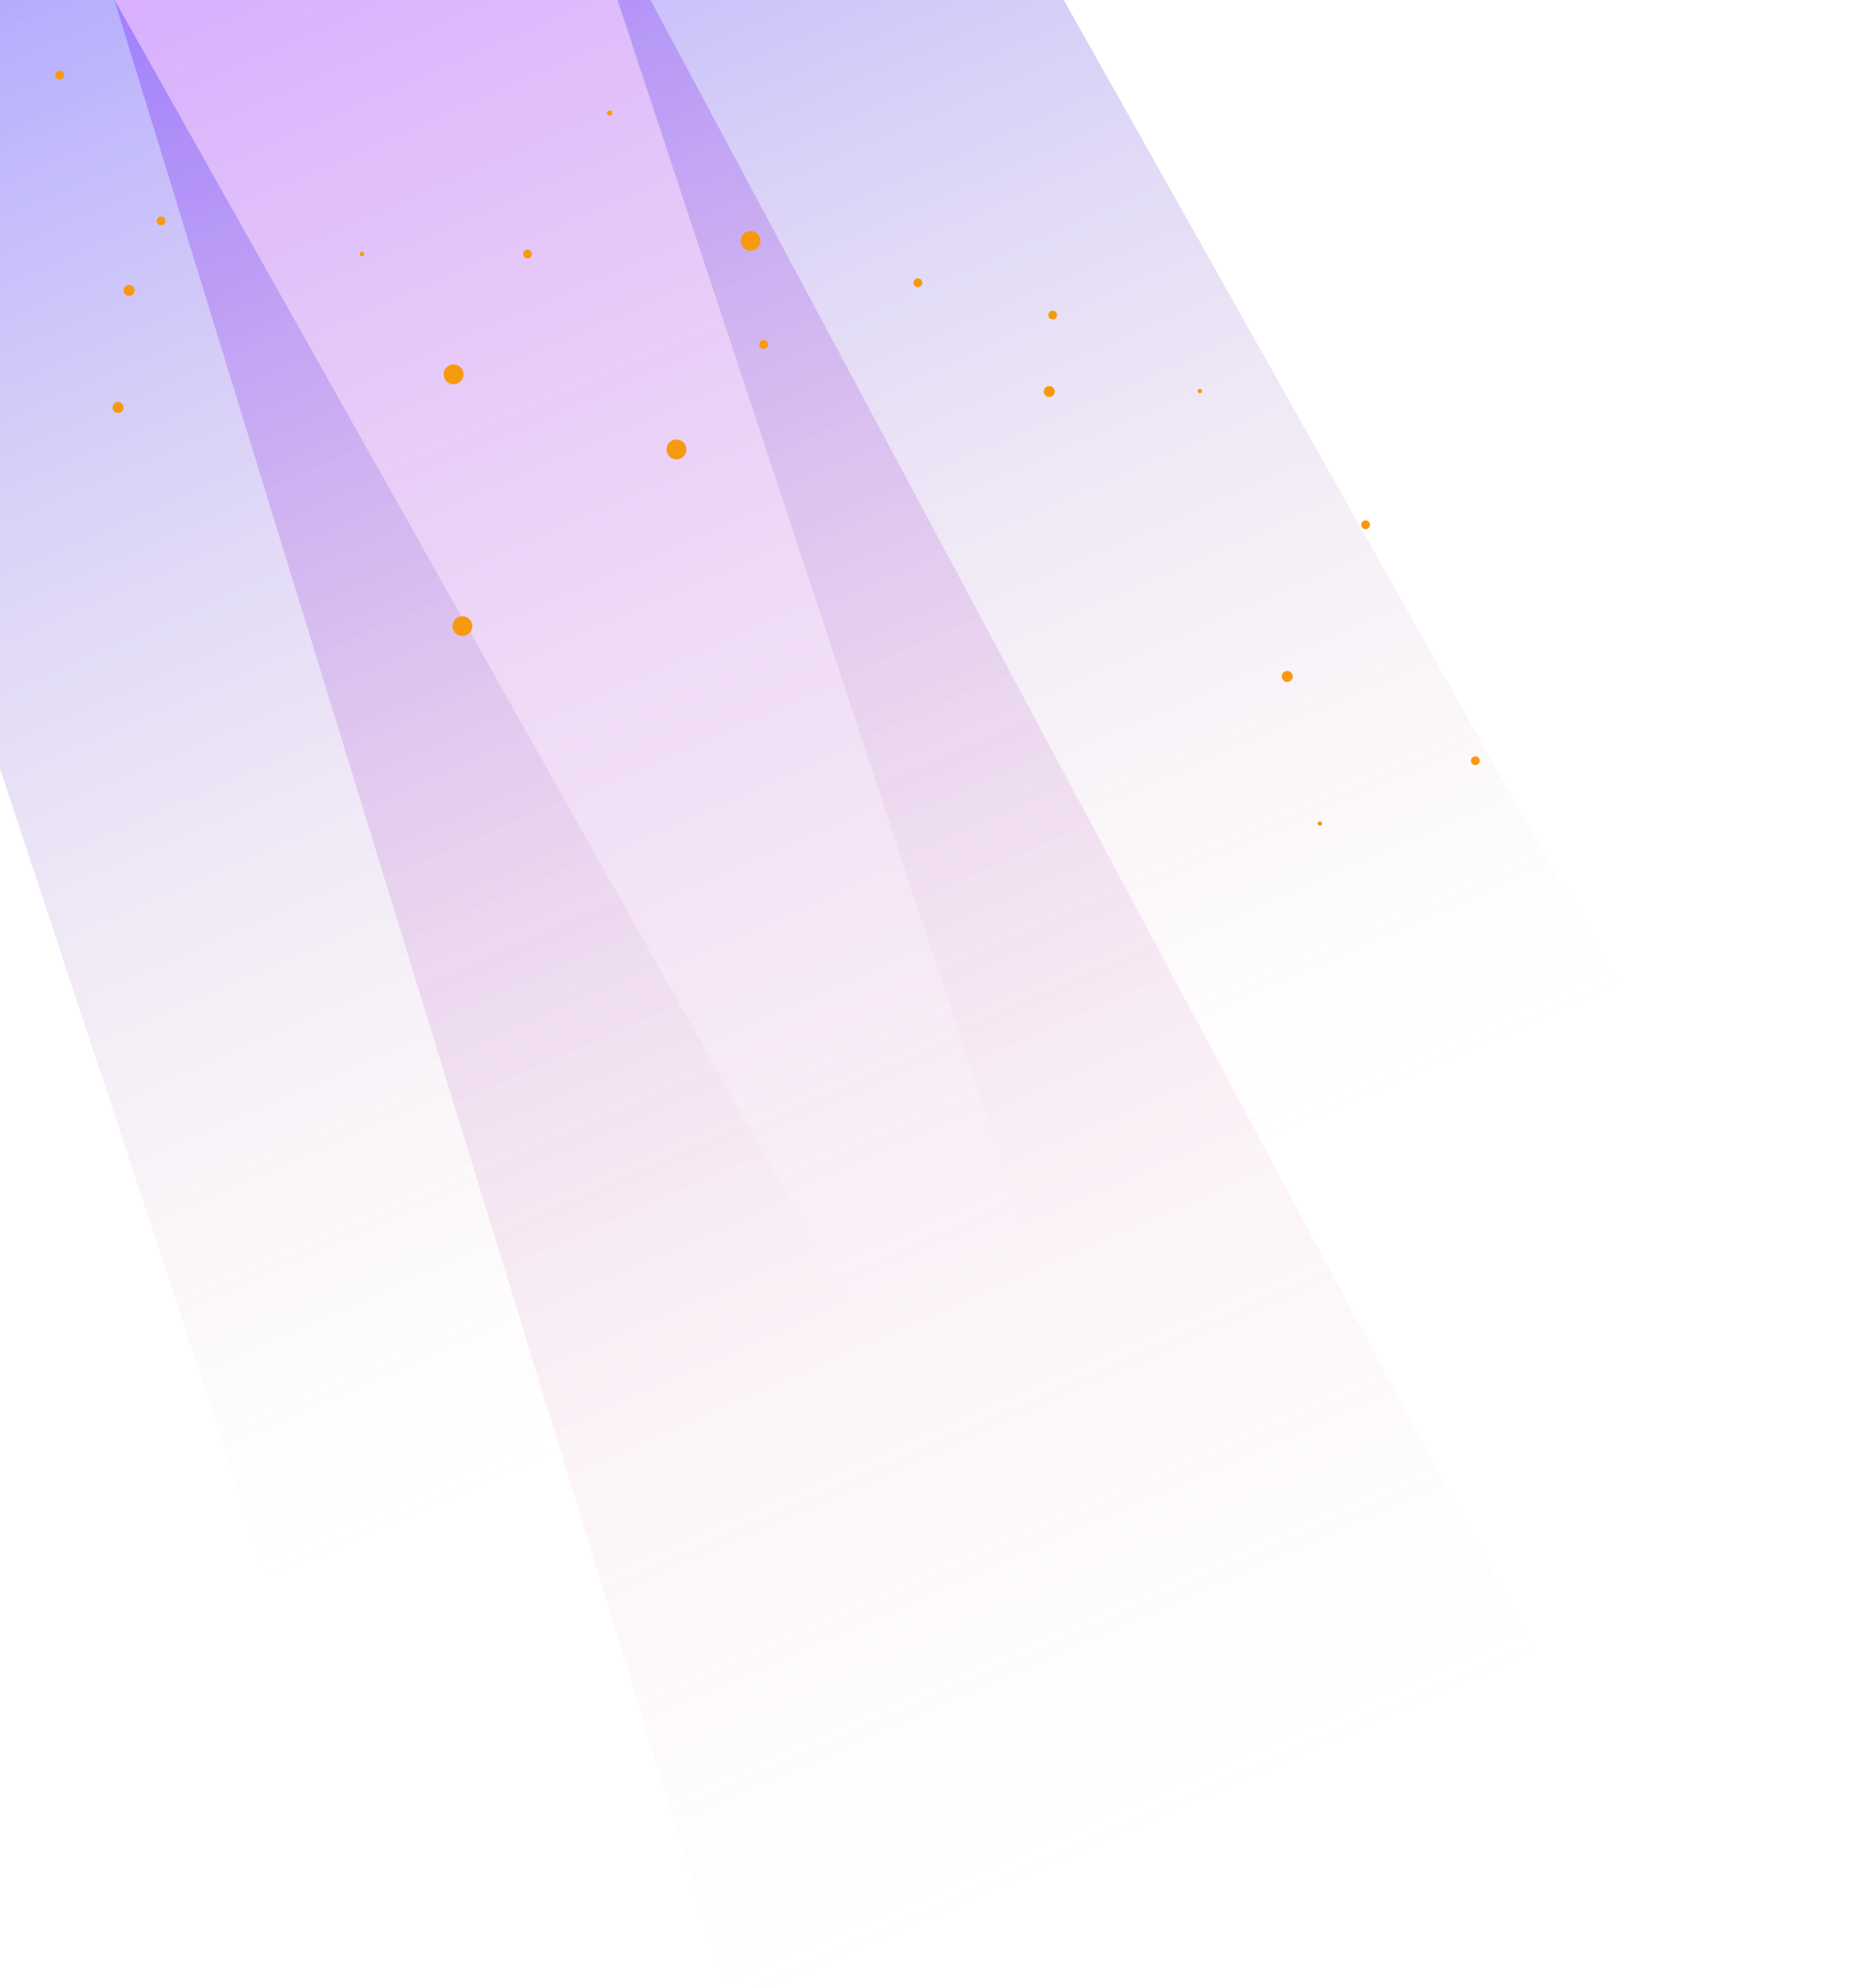 <svg width="840" height="900" viewBox="0 0 840 900" fill="none" xmlns="http://www.w3.org/2000/svg">
<g filter="url(#filter0_f_0_1)">
<path d="M41.731 -32.776L232.366 -116.504L697.03 751.463L332.338 911.637L41.731 -32.776Z" fill="url(#paint0_linear_0_1)" fill-opacity="0.4"/>
</g>
<g filter="url(#filter1_f_0_1)">
<path d="M-104.698 31.536L35.1 -29.864L389.539 599.669L122.098 717.13L-104.698 31.536Z" fill="url(#paint1_linear_0_1)" fill-opacity="0.4"/>
</g>
<g filter="url(#filter2_f_0_1)">
<path d="M240.102 -119.902L379.9 -181.302L734.339 448.231L466.898 565.692L240.102 -119.902Z" fill="url(#paint2_linear_0_1)" fill-opacity="0.4"/>
</g>
<g filter="url(#filter3_f_0_1)">
<circle cx="53.5" cy="184.5" r="2.5" fill="#F79A0F"/>
</g>
<g filter="url(#filter4_b_0_1)">
<circle cx="53.5" cy="184.5" r="1.5" fill="#F79A0F"/>
</g>
<g filter="url(#filter5_f_0_1)">
<circle cx="306.5" cy="203.5" r="4.5" fill="#F79A0F"/>
</g>
<g filter="url(#filter6_b_0_1)">
<circle cx="306.5" cy="203.5" r="2.7" fill="#F79A0F"/>
</g>
<g filter="url(#filter7_f_0_1)">
<circle cx="346" cy="156" r="2" fill="#F79A0F"/>
</g>
<g filter="url(#filter8_b_0_1)">
<circle cx="346" cy="156" r="1.2" fill="#F79A0F"/>
</g>
<g filter="url(#filter9_f_0_1)">
<circle cx="239" cy="115" r="2" fill="#F79A0F"/>
</g>
<g filter="url(#filter10_b_0_1)">
<circle cx="276.2" cy="51.2" r="1.2" fill="#F79A0F"/>
</g>
<g filter="url(#filter11_f_0_1)">
<circle cx="164" cy="115" r="1" fill="#F79A0F"/>
</g>
<g filter="url(#filter12_b_0_1)">
<circle cx="164" cy="115" r="0.6" fill="#F79A0F"/>
</g>
<g filter="url(#filter13_f_0_1)">
<circle cx="58.5" cy="131.5" r="2.5" fill="#F79A0F"/>
</g>
<g filter="url(#filter14_b_0_1)">
<circle cx="58.5" cy="131.5" r="1.5" fill="#F79A0F"/>
</g>
<g filter="url(#filter15_f_0_1)">
<circle cx="205.5" cy="169.5" r="4.5" fill="#F79A0F"/>
</g>
<g filter="url(#filter16_b_0_1)">
<circle cx="205.5" cy="169.5" r="2.7" fill="#F79A0F"/>
</g>
<g filter="url(#filter17_f_0_1)">
<circle cx="27" cy="34" r="2" fill="#F79A0F"/>
</g>
<g filter="url(#filter18_b_0_1)">
<circle cx="27" cy="34" r="1.2" fill="#F79A0F"/>
</g>
<g filter="url(#filter19_f_0_1)">
<circle cx="73" cy="100" r="2" fill="#F79A0F"/>
</g>
<g filter="url(#filter20_b_0_1)">
<circle cx="73" cy="100" r="1.2" fill="#F79A0F"/>
</g>
<g filter="url(#filter21_f_0_1)">
<circle cx="-2" cy="100" r="1" fill="#F79A0F"/>
</g>
<g filter="url(#filter22_f_0_1)">
<circle cx="2.5" cy="2.5" r="2.5" transform="matrix(-0.889 -0.458 -0.458 0.889 478.764 176.228)" fill="#F79A0F"/>
</g>
<g filter="url(#filter23_b_0_1)">
<circle cx="1.5" cy="1.5" r="1.5" transform="matrix(-0.889 -0.458 -0.458 0.889 477.417 176.658)" fill="#F79A0F"/>
</g>
<g filter="url(#filter24_f_0_1)">
<circle cx="4.5" cy="4.5" r="4.5" transform="matrix(-0.889 -0.458 -0.458 0.889 346.125 107.126)" fill="#F79A0F"/>
</g>
<g filter="url(#filter25_b_0_1)">
<circle cx="2.7" cy="2.7" r="2.7" transform="matrix(-0.889 -0.458 -0.458 0.889 343.7 107.9)" fill="#F79A0F"/>
</g>
<g filter="url(#filter26_f_0_1)">
<circle cx="2" cy="2" r="2" transform="matrix(-0.889 -0.458 -0.458 0.889 418.558 127.165)" fill="#F79A0F"/>
</g>
<g filter="url(#filter27_b_0_1)">
<circle cx="1.2" cy="1.2" r="1.2" transform="matrix(-0.889 -0.458 -0.458 0.889 417.48 127.509)" fill="#F79A0F"/>
</g>
<g filter="url(#filter28_f_0_1)">
<circle cx="2" cy="2" r="2" transform="matrix(-0.889 -0.458 -0.458 0.889 479.646 141.801)" fill="#F79A0F"/>
</g>
<g filter="url(#filter29_b_0_1)">
<circle cx="1.2" cy="1.2" r="1.2" transform="matrix(-0.889 -0.458 -0.458 0.889 478.569 142.146)" fill="#F79A0F"/>
</g>
<g filter="url(#filter30_f_0_1)">
<circle cx="1" cy="1" r="1" transform="matrix(-0.889 -0.458 -0.458 0.889 544.952 176.617)" fill="#F79A0F"/>
</g>
<g filter="url(#filter31_b_0_1)">
<circle cx="0.6" cy="0.6" r="0.6" transform="matrix(-0.889 -0.458 -0.458 0.889 544.413 176.789)" fill="#F79A0F"/>
</g>
<g filter="url(#filter32_f_0_1)">
<circle cx="2.5" cy="2.5" r="2.5" transform="matrix(0.259 -0.966 -0.966 -0.259 584.998 309.345)" fill="#F79A0F"/>
</g>
<g filter="url(#filter33_b_0_1)">
<circle cx="1.5" cy="1.5" r="1.5" transform="matrix(0.259 -0.966 -0.966 -0.259 584.291 308.12)" fill="#F79A0F"/>
</g>
<g filter="url(#filter34_f_0_1)">
<circle cx="4.5" cy="4.5" r="4.5" transform="matrix(0.259 -0.966 -0.966 -0.259 212.693 289.023)" fill="#F79A0F"/>
</g>
<g filter="url(#filter35_b_0_1)">
<circle cx="2.7" cy="2.7" r="2.7" transform="matrix(0.259 -0.966 -0.966 -0.259 211.421 286.818)" fill="#F79A0F"/>
</g>
<g filter="url(#filter36_f_0_1)">
<circle cx="2" cy="2" r="2" transform="matrix(0.259 -0.966 -0.966 -0.259 620.123 240.076)" fill="#F79A0F"/>
</g>
<g filter="url(#filter37_b_0_1)">
<circle cx="1.2" cy="1.2" r="1.2" transform="matrix(0.259 -0.966 -0.966 -0.259 619.557 239.096)" fill="#F79A0F"/>
</g>
<g filter="url(#filter38_f_0_1)">
<circle cx="2" cy="2" r="2" transform="matrix(0.259 -0.966 -0.966 -0.259 669.864 346.899)" fill="#F79A0F"/>
</g>
<g filter="url(#filter39_b_0_1)">
<circle cx="1.2" cy="1.2" r="1.2" transform="matrix(0.259 -0.966 -0.966 -0.259 669.298 345.919)" fill="#F79A0F"/>
</g>
<g filter="url(#filter40_f_0_1)">
<circle cx="1" cy="1" r="1" transform="matrix(0.259 -0.966 -0.966 -0.259 598.705 374.099)" fill="#F79A0F"/>
</g>
<g filter="url(#filter41_b_0_1)">
<circle cx="0.6" cy="0.6" r="0.6" transform="matrix(0.259 -0.966 -0.966 -0.259 598.422 373.609)" fill="#F79A0F"/>
</g>
<defs>
<filter id="filter0_f_0_1" x="-2.269" y="-160.504" width="743.299" height="1116.14" filterUnits="userSpaceOnUse" color-interpolation-filters="sRGB">
<feFlood flood-opacity="0" result="BackgroundImageFix"/>
<feBlend mode="normal" in="SourceGraphic" in2="BackgroundImageFix" result="shape"/>
<feGaussianBlur stdDeviation="22" result="effect1_foregroundBlur_0_1"/>
</filter>
<filter id="filter1_f_0_1" x="-148.698" y="-73.864" width="582.237" height="834.994" filterUnits="userSpaceOnUse" color-interpolation-filters="sRGB">
<feFlood flood-opacity="0" result="BackgroundImageFix"/>
<feBlend mode="normal" in="SourceGraphic" in2="BackgroundImageFix" result="shape"/>
<feGaussianBlur stdDeviation="22" result="effect1_foregroundBlur_0_1"/>
</filter>
<filter id="filter2_f_0_1" x="196.102" y="-225.302" width="582.237" height="834.994" filterUnits="userSpaceOnUse" color-interpolation-filters="sRGB">
<feFlood flood-opacity="0" result="BackgroundImageFix"/>
<feBlend mode="normal" in="SourceGraphic" in2="BackgroundImageFix" result="shape"/>
<feGaussianBlur stdDeviation="22" result="effect1_foregroundBlur_0_1"/>
</filter>
<filter id="filter3_f_0_1" x="47" y="178" width="13" height="13" filterUnits="userSpaceOnUse" color-interpolation-filters="sRGB">
<feFlood flood-opacity="0" result="BackgroundImageFix"/>
<feBlend mode="normal" in="SourceGraphic" in2="BackgroundImageFix" result="shape"/>
<feGaussianBlur stdDeviation="2" result="effect1_foregroundBlur_0_1"/>
</filter>
<filter id="filter4_b_0_1" x="-1" y="130" width="109" height="109" filterUnits="userSpaceOnUse" color-interpolation-filters="sRGB">
<feFlood flood-opacity="0" result="BackgroundImageFix"/>
<feGaussianBlur in="BackgroundImageFix" stdDeviation="26.5"/>
<feComposite in2="SourceAlpha" operator="in" result="effect1_backgroundBlur_0_1"/>
<feBlend mode="normal" in="SourceGraphic" in2="effect1_backgroundBlur_0_1" result="shape"/>
</filter>
<filter id="filter5_f_0_1" x="298" y="195" width="17" height="17" filterUnits="userSpaceOnUse" color-interpolation-filters="sRGB">
<feFlood flood-opacity="0" result="BackgroundImageFix"/>
<feBlend mode="normal" in="SourceGraphic" in2="BackgroundImageFix" result="shape"/>
<feGaussianBlur stdDeviation="2" result="effect1_foregroundBlur_0_1"/>
</filter>
<filter id="filter6_b_0_1" x="250.8" y="147.8" width="111.4" height="111.4" filterUnits="userSpaceOnUse" color-interpolation-filters="sRGB">
<feFlood flood-opacity="0" result="BackgroundImageFix"/>
<feGaussianBlur in="BackgroundImageFix" stdDeviation="26.5"/>
<feComposite in2="SourceAlpha" operator="in" result="effect1_backgroundBlur_0_1"/>
<feBlend mode="normal" in="SourceGraphic" in2="effect1_backgroundBlur_0_1" result="shape"/>
</filter>
<filter id="filter7_f_0_1" x="340" y="150" width="12" height="12" filterUnits="userSpaceOnUse" color-interpolation-filters="sRGB">
<feFlood flood-opacity="0" result="BackgroundImageFix"/>
<feBlend mode="normal" in="SourceGraphic" in2="BackgroundImageFix" result="shape"/>
<feGaussianBlur stdDeviation="2" result="effect1_foregroundBlur_0_1"/>
</filter>
<filter id="filter8_b_0_1" x="291.8" y="101.8" width="108.4" height="108.4" filterUnits="userSpaceOnUse" color-interpolation-filters="sRGB">
<feFlood flood-opacity="0" result="BackgroundImageFix"/>
<feGaussianBlur in="BackgroundImageFix" stdDeviation="26.5"/>
<feComposite in2="SourceAlpha" operator="in" result="effect1_backgroundBlur_0_1"/>
<feBlend mode="normal" in="SourceGraphic" in2="effect1_backgroundBlur_0_1" result="shape"/>
</filter>
<filter id="filter9_f_0_1" x="233" y="109" width="12" height="12" filterUnits="userSpaceOnUse" color-interpolation-filters="sRGB">
<feFlood flood-opacity="0" result="BackgroundImageFix"/>
<feBlend mode="normal" in="SourceGraphic" in2="BackgroundImageFix" result="shape"/>
<feGaussianBlur stdDeviation="2" result="effect1_foregroundBlur_0_1"/>
</filter>
<filter id="filter10_b_0_1" x="222" y="-3" width="108.4" height="108.4" filterUnits="userSpaceOnUse" color-interpolation-filters="sRGB">
<feFlood flood-opacity="0" result="BackgroundImageFix"/>
<feGaussianBlur in="BackgroundImageFix" stdDeviation="26.5"/>
<feComposite in2="SourceAlpha" operator="in" result="effect1_backgroundBlur_0_1"/>
<feBlend mode="normal" in="SourceGraphic" in2="effect1_backgroundBlur_0_1" result="shape"/>
</filter>
<filter id="filter11_f_0_1" x="159" y="110" width="10" height="10" filterUnits="userSpaceOnUse" color-interpolation-filters="sRGB">
<feFlood flood-opacity="0" result="BackgroundImageFix"/>
<feBlend mode="normal" in="SourceGraphic" in2="BackgroundImageFix" result="shape"/>
<feGaussianBlur stdDeviation="2" result="effect1_foregroundBlur_0_1"/>
</filter>
<filter id="filter12_b_0_1" x="110.4" y="61.4" width="107.2" height="107.2" filterUnits="userSpaceOnUse" color-interpolation-filters="sRGB">
<feFlood flood-opacity="0" result="BackgroundImageFix"/>
<feGaussianBlur in="BackgroundImageFix" stdDeviation="26.5"/>
<feComposite in2="SourceAlpha" operator="in" result="effect1_backgroundBlur_0_1"/>
<feBlend mode="normal" in="SourceGraphic" in2="effect1_backgroundBlur_0_1" result="shape"/>
</filter>
<filter id="filter13_f_0_1" x="52" y="125" width="13" height="13" filterUnits="userSpaceOnUse" color-interpolation-filters="sRGB">
<feFlood flood-opacity="0" result="BackgroundImageFix"/>
<feBlend mode="normal" in="SourceGraphic" in2="BackgroundImageFix" result="shape"/>
<feGaussianBlur stdDeviation="2" result="effect1_foregroundBlur_0_1"/>
</filter>
<filter id="filter14_b_0_1" x="4" y="77" width="109" height="109" filterUnits="userSpaceOnUse" color-interpolation-filters="sRGB">
<feFlood flood-opacity="0" result="BackgroundImageFix"/>
<feGaussianBlur in="BackgroundImageFix" stdDeviation="26.5"/>
<feComposite in2="SourceAlpha" operator="in" result="effect1_backgroundBlur_0_1"/>
<feBlend mode="normal" in="SourceGraphic" in2="effect1_backgroundBlur_0_1" result="shape"/>
</filter>
<filter id="filter15_f_0_1" x="197" y="161" width="17" height="17" filterUnits="userSpaceOnUse" color-interpolation-filters="sRGB">
<feFlood flood-opacity="0" result="BackgroundImageFix"/>
<feBlend mode="normal" in="SourceGraphic" in2="BackgroundImageFix" result="shape"/>
<feGaussianBlur stdDeviation="2" result="effect1_foregroundBlur_0_1"/>
</filter>
<filter id="filter16_b_0_1" x="149.8" y="113.8" width="111.4" height="111.4" filterUnits="userSpaceOnUse" color-interpolation-filters="sRGB">
<feFlood flood-opacity="0" result="BackgroundImageFix"/>
<feGaussianBlur in="BackgroundImageFix" stdDeviation="26.5"/>
<feComposite in2="SourceAlpha" operator="in" result="effect1_backgroundBlur_0_1"/>
<feBlend mode="normal" in="SourceGraphic" in2="effect1_backgroundBlur_0_1" result="shape"/>
</filter>
<filter id="filter17_f_0_1" x="21" y="28" width="12" height="12" filterUnits="userSpaceOnUse" color-interpolation-filters="sRGB">
<feFlood flood-opacity="0" result="BackgroundImageFix"/>
<feBlend mode="normal" in="SourceGraphic" in2="BackgroundImageFix" result="shape"/>
<feGaussianBlur stdDeviation="2" result="effect1_foregroundBlur_0_1"/>
</filter>
<filter id="filter18_b_0_1" x="-27.2" y="-20.2" width="108.4" height="108.4" filterUnits="userSpaceOnUse" color-interpolation-filters="sRGB">
<feFlood flood-opacity="0" result="BackgroundImageFix"/>
<feGaussianBlur in="BackgroundImageFix" stdDeviation="26.5"/>
<feComposite in2="SourceAlpha" operator="in" result="effect1_backgroundBlur_0_1"/>
<feBlend mode="normal" in="SourceGraphic" in2="effect1_backgroundBlur_0_1" result="shape"/>
</filter>
<filter id="filter19_f_0_1" x="67" y="94" width="12" height="12" filterUnits="userSpaceOnUse" color-interpolation-filters="sRGB">
<feFlood flood-opacity="0" result="BackgroundImageFix"/>
<feBlend mode="normal" in="SourceGraphic" in2="BackgroundImageFix" result="shape"/>
<feGaussianBlur stdDeviation="2" result="effect1_foregroundBlur_0_1"/>
</filter>
<filter id="filter20_b_0_1" x="18.8" y="45.8" width="108.4" height="108.4" filterUnits="userSpaceOnUse" color-interpolation-filters="sRGB">
<feFlood flood-opacity="0" result="BackgroundImageFix"/>
<feGaussianBlur in="BackgroundImageFix" stdDeviation="26.5"/>
<feComposite in2="SourceAlpha" operator="in" result="effect1_backgroundBlur_0_1"/>
<feBlend mode="normal" in="SourceGraphic" in2="effect1_backgroundBlur_0_1" result="shape"/>
</filter>
<filter id="filter21_f_0_1" x="-7" y="95" width="10" height="10" filterUnits="userSpaceOnUse" color-interpolation-filters="sRGB">
<feFlood flood-opacity="0" result="BackgroundImageFix"/>
<feBlend mode="normal" in="SourceGraphic" in2="BackgroundImageFix" result="shape"/>
<feGaussianBlur stdDeviation="2" result="effect1_foregroundBlur_0_1"/>
</filter>
<filter id="filter22_f_0_1" x="468.896" y="170.803" width="13.001" height="13.001" filterUnits="userSpaceOnUse" color-interpolation-filters="sRGB">
<feFlood flood-opacity="0" result="BackgroundImageFix"/>
<feBlend mode="normal" in="SourceGraphic" in2="BackgroundImageFix" result="shape"/>
<feGaussianBlur stdDeviation="2" result="effect1_foregroundBlur_0_1"/>
</filter>
<filter id="filter23_b_0_1" x="420.896" y="122.803" width="109.001" height="109" filterUnits="userSpaceOnUse" color-interpolation-filters="sRGB">
<feFlood flood-opacity="0" result="BackgroundImageFix"/>
<feGaussianBlur in="BackgroundImageFix" stdDeviation="26.5"/>
<feComposite in2="SourceAlpha" operator="in" result="effect1_backgroundBlur_0_1"/>
<feBlend mode="normal" in="SourceGraphic" in2="effect1_backgroundBlur_0_1" result="shape"/>
</filter>
<filter id="filter24_f_0_1" x="331.561" y="100.561" width="17.002" height="17.002" filterUnits="userSpaceOnUse" color-interpolation-filters="sRGB">
<feFlood flood-opacity="0" result="BackgroundImageFix"/>
<feBlend mode="normal" in="SourceGraphic" in2="BackgroundImageFix" result="shape"/>
<feGaussianBlur stdDeviation="2" result="effect1_foregroundBlur_0_1"/>
</filter>
<filter id="filter25_b_0_1" x="284.362" y="53.361" width="111.401" height="111.401" filterUnits="userSpaceOnUse" color-interpolation-filters="sRGB">
<feFlood flood-opacity="0" result="BackgroundImageFix"/>
<feGaussianBlur in="BackgroundImageFix" stdDeviation="26.5"/>
<feComposite in2="SourceAlpha" operator="in" result="effect1_backgroundBlur_0_1"/>
<feBlend mode="normal" in="SourceGraphic" in2="effect1_backgroundBlur_0_1" result="shape"/>
</filter>
<filter id="filter26_f_0_1" x="409.863" y="122.024" width="12.001" height="12.001" filterUnits="userSpaceOnUse" color-interpolation-filters="sRGB">
<feFlood flood-opacity="0" result="BackgroundImageFix"/>
<feBlend mode="normal" in="SourceGraphic" in2="BackgroundImageFix" result="shape"/>
<feGaussianBlur stdDeviation="2" result="effect1_foregroundBlur_0_1"/>
</filter>
<filter id="filter27_b_0_1" x="361.664" y="73.825" width="108.401" height="108.4" filterUnits="userSpaceOnUse" color-interpolation-filters="sRGB">
<feFlood flood-opacity="0" result="BackgroundImageFix"/>
<feGaussianBlur in="BackgroundImageFix" stdDeviation="26.5"/>
<feComposite in2="SourceAlpha" operator="in" result="effect1_backgroundBlur_0_1"/>
<feBlend mode="normal" in="SourceGraphic" in2="effect1_backgroundBlur_0_1" result="shape"/>
</filter>
<filter id="filter28_f_0_1" x="470.952" y="136.661" width="12.001" height="12.001" filterUnits="userSpaceOnUse" color-interpolation-filters="sRGB">
<feFlood flood-opacity="0" result="BackgroundImageFix"/>
<feBlend mode="normal" in="SourceGraphic" in2="BackgroundImageFix" result="shape"/>
<feGaussianBlur stdDeviation="2" result="effect1_foregroundBlur_0_1"/>
</filter>
<filter id="filter29_b_0_1" x="422.752" y="88.461" width="108.401" height="108.4" filterUnits="userSpaceOnUse" color-interpolation-filters="sRGB">
<feFlood flood-opacity="0" result="BackgroundImageFix"/>
<feGaussianBlur in="BackgroundImageFix" stdDeviation="26.5"/>
<feComposite in2="SourceAlpha" operator="in" result="effect1_backgroundBlur_0_1"/>
<feBlend mode="normal" in="SourceGraphic" in2="effect1_backgroundBlur_0_1" result="shape"/>
</filter>
<filter id="filter30_f_0_1" x="538.605" y="172.047" width="10.001" height="10.001" filterUnits="userSpaceOnUse" color-interpolation-filters="sRGB">
<feFlood flood-opacity="0" result="BackgroundImageFix"/>
<feBlend mode="normal" in="SourceGraphic" in2="BackgroundImageFix" result="shape"/>
<feGaussianBlur stdDeviation="2" result="effect1_foregroundBlur_0_1"/>
</filter>
<filter id="filter31_b_0_1" x="490.005" y="123.447" width="107.2" height="107.2" filterUnits="userSpaceOnUse" color-interpolation-filters="sRGB">
<feFlood flood-opacity="0" result="BackgroundImageFix"/>
<feGaussianBlur in="BackgroundImageFix" stdDeviation="26.5"/>
<feComposite in2="SourceAlpha" operator="in" result="effect1_backgroundBlur_0_1"/>
<feBlend mode="normal" in="SourceGraphic" in2="effect1_backgroundBlur_0_1" result="shape"/>
</filter>
<filter id="filter32_f_0_1" x="576.729" y="299.782" width="13.001" height="13.002" filterUnits="userSpaceOnUse" color-interpolation-filters="sRGB">
<feFlood flood-opacity="0" result="BackgroundImageFix"/>
<feBlend mode="normal" in="SourceGraphic" in2="BackgroundImageFix" result="shape"/>
<feGaussianBlur stdDeviation="2" result="effect1_foregroundBlur_0_1"/>
</filter>
<filter id="filter33_b_0_1" x="528.729" y="251.783" width="109.001" height="109" filterUnits="userSpaceOnUse" color-interpolation-filters="sRGB">
<feFlood flood-opacity="0" result="BackgroundImageFix"/>
<feGaussianBlur in="BackgroundImageFix" stdDeviation="26.5"/>
<feComposite in2="SourceAlpha" operator="in" result="effect1_backgroundBlur_0_1"/>
<feBlend mode="normal" in="SourceGraphic" in2="effect1_backgroundBlur_0_1" result="shape"/>
</filter>
<filter id="filter34_f_0_1" x="201.01" y="275.01" width="17.002" height="17.002" filterUnits="userSpaceOnUse" color-interpolation-filters="sRGB">
<feFlood flood-opacity="0" result="BackgroundImageFix"/>
<feBlend mode="normal" in="SourceGraphic" in2="BackgroundImageFix" result="shape"/>
<feGaussianBlur stdDeviation="2" result="effect1_foregroundBlur_0_1"/>
</filter>
<filter id="filter35_b_0_1" x="153.811" y="227.811" width="111.401" height="111.401" filterUnits="userSpaceOnUse" color-interpolation-filters="sRGB">
<feFlood flood-opacity="0" result="BackgroundImageFix"/>
<feGaussianBlur in="BackgroundImageFix" stdDeviation="26.5"/>
<feComposite in2="SourceAlpha" operator="in" result="effect1_backgroundBlur_0_1"/>
<feBlend mode="normal" in="SourceGraphic" in2="effect1_backgroundBlur_0_1" result="shape"/>
</filter>
<filter id="filter36_f_0_1" x="612.708" y="231.625" width="12.001" height="12.001" filterUnits="userSpaceOnUse" color-interpolation-filters="sRGB">
<feFlood flood-opacity="0" result="BackgroundImageFix"/>
<feBlend mode="normal" in="SourceGraphic" in2="BackgroundImageFix" result="shape"/>
<feGaussianBlur stdDeviation="2" result="effect1_foregroundBlur_0_1"/>
</filter>
<filter id="filter37_b_0_1" x="564.508" y="183.426" width="108.401" height="108.4" filterUnits="userSpaceOnUse" color-interpolation-filters="sRGB">
<feFlood flood-opacity="0" result="BackgroundImageFix"/>
<feGaussianBlur in="BackgroundImageFix" stdDeviation="26.5"/>
<feComposite in2="SourceAlpha" operator="in" result="effect1_backgroundBlur_0_1"/>
<feBlend mode="normal" in="SourceGraphic" in2="effect1_backgroundBlur_0_1" result="shape"/>
</filter>
<filter id="filter38_f_0_1" x="662.449" y="338.449" width="12.001" height="12.001" filterUnits="userSpaceOnUse" color-interpolation-filters="sRGB">
<feFlood flood-opacity="0" result="BackgroundImageFix"/>
<feBlend mode="normal" in="SourceGraphic" in2="BackgroundImageFix" result="shape"/>
<feGaussianBlur stdDeviation="2" result="effect1_foregroundBlur_0_1"/>
</filter>
<filter id="filter39_b_0_1" x="614.249" y="290.249" width="108.401" height="108.4" filterUnits="userSpaceOnUse" color-interpolation-filters="sRGB">
<feFlood flood-opacity="0" result="BackgroundImageFix"/>
<feGaussianBlur in="BackgroundImageFix" stdDeviation="26.5"/>
<feComposite in2="SourceAlpha" operator="in" result="effect1_backgroundBlur_0_1"/>
<feBlend mode="normal" in="SourceGraphic" in2="effect1_backgroundBlur_0_1" result="shape"/>
</filter>
<filter id="filter40_f_0_1" x="592.998" y="367.874" width="10.001" height="10.001" filterUnits="userSpaceOnUse" color-interpolation-filters="sRGB">
<feFlood flood-opacity="0" result="BackgroundImageFix"/>
<feBlend mode="normal" in="SourceGraphic" in2="BackgroundImageFix" result="shape"/>
<feGaussianBlur stdDeviation="2" result="effect1_foregroundBlur_0_1"/>
</filter>
<filter id="filter41_b_0_1" x="544.398" y="319.274" width="107.2" height="107.2" filterUnits="userSpaceOnUse" color-interpolation-filters="sRGB">
<feFlood flood-opacity="0" result="BackgroundImageFix"/>
<feGaussianBlur in="BackgroundImageFix" stdDeviation="26.5"/>
<feComposite in2="SourceAlpha" operator="in" result="effect1_backgroundBlur_0_1"/>
<feBlend mode="normal" in="SourceGraphic" in2="effect1_backgroundBlur_0_1" result="shape"/>
</filter>
<linearGradient id="paint0_linear_0_1" x1="139.12" y1="-75.55" x2="533.83" y2="823.141" gradientUnits="userSpaceOnUse">
<stop stop-color="#952BFF"/>
<stop offset="1" stop-color="#F0B7A5" stop-opacity="0"/>
</linearGradient>
<linearGradient id="paint1_linear_0_1" x1="-33.279" y1="0.169" x2="255.819" y2="658.399" gradientUnits="userSpaceOnUse">
<stop stop-color="#3C2BFF"/>
<stop offset="1" stop-color="#F0B7A5" stop-opacity="0"/>
</linearGradient>
<linearGradient id="paint2_linear_0_1" x1="311.52" y1="-151.269" x2="600.619" y2="506.961" gradientUnits="userSpaceOnUse">
<stop stop-color="#3C2BFF"/>
<stop offset="1" stop-color="#F0B7A5" stop-opacity="0"/>
</linearGradient>
</defs>
</svg>
